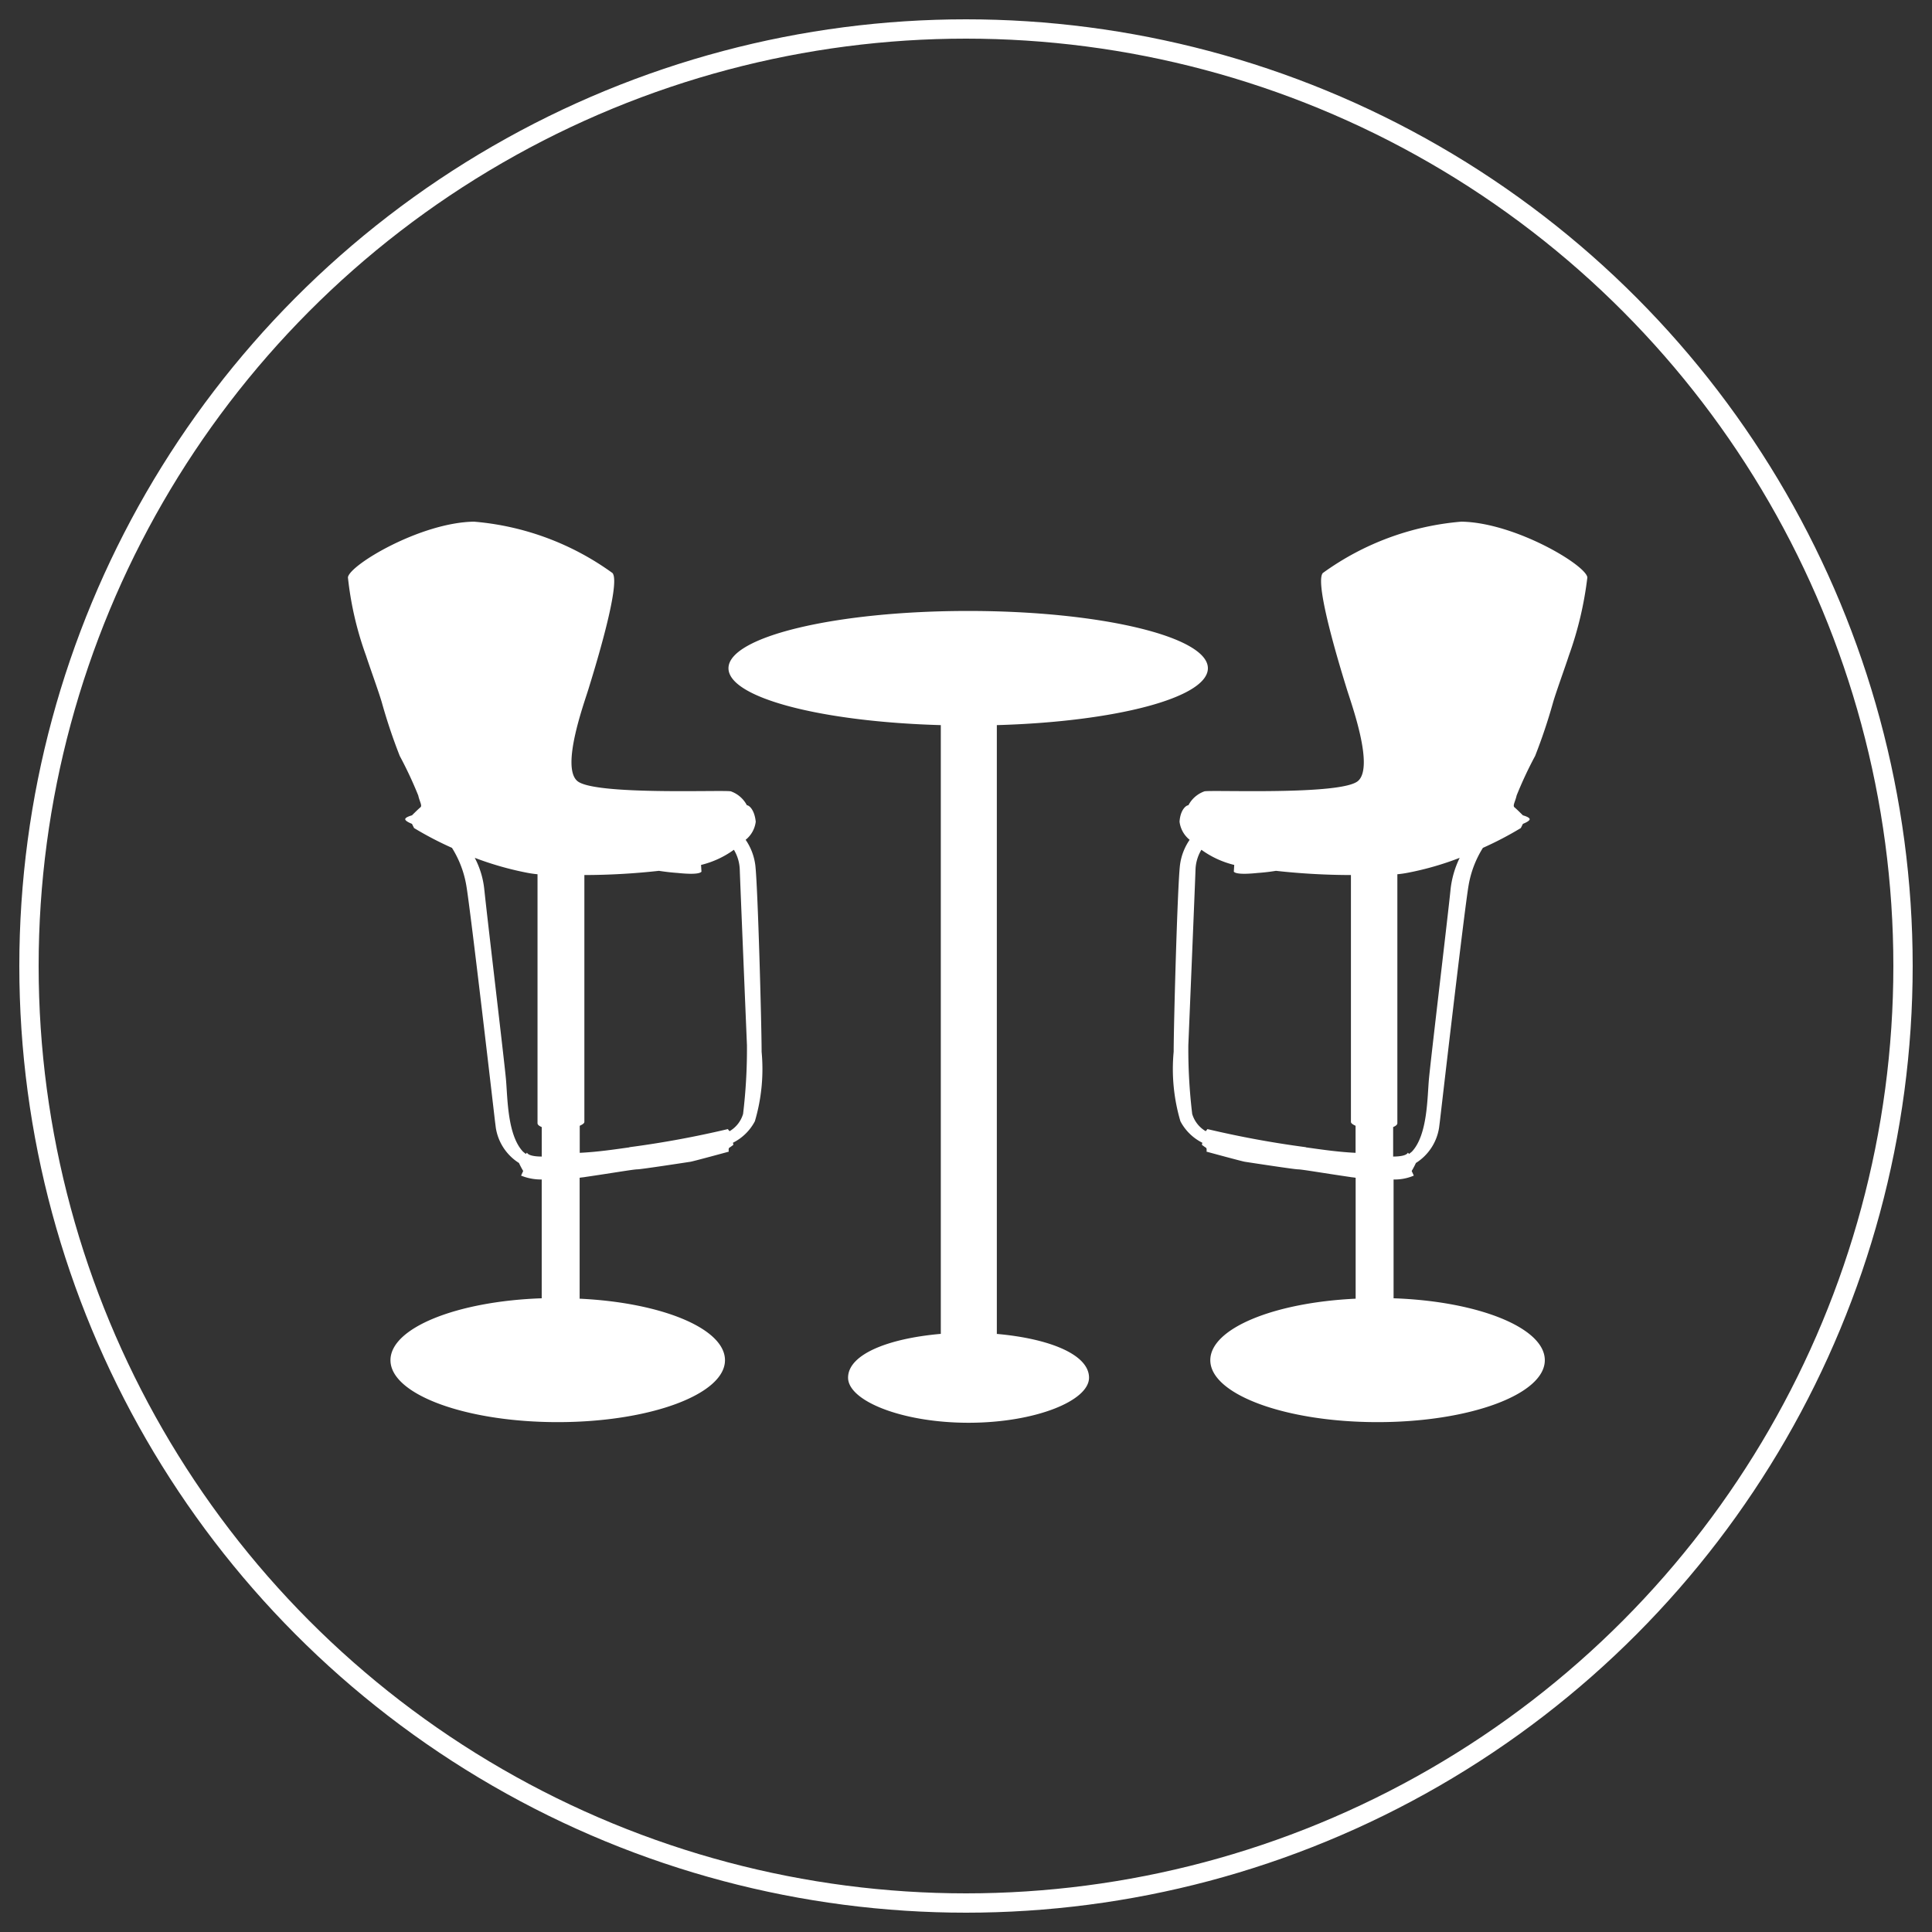 <svg xmlns="http://www.w3.org/2000/svg" xmlns:xlink="http://www.w3.org/1999/xlink" width="100" height="100" viewBox="0 0 100 100">
  <rect x="0" y="0" width="100" height="100" fill="#333333" stroke="none"/>
  <defs>
    <clipPath id="clip-icon-barset">
      <rect width="100" height="100"/>
    </clipPath>
  </defs>
  <g id="icon-barset" clip-path="url(#clip-icon-barset)">
    <path id="Path_8" data-name="Path 8" d="M347.963,451.241c2.747.24,4.8,1.068,4.8,2.268s-2.791,2.333-6.236,2.333-6.236-1.134-6.236-2.333,2.05-2.028,4.8-2.268V419.732c-6.193-.174-10.99-1.417-10.99-2.944,0-1.635,5.56-2.965,12.407-2.965s12.407,1.33,12.407,2.965c0,1.526-4.775,2.769-10.924,2.944v31.508ZM321.47,428.3c.109,1.112,1.025,8.787,1.112,9.747.087.938.065,2.878.872,3.75.044.044.109.087.153.131l.065-.065c.065.131.349.2.763.2v-1.526c-.153-.065-.218-.131-.218-.2h0V427.451a5.466,5.466,0,0,1-.589-.087,16.4,16.4,0,0,1-2.66-.763,4.479,4.479,0,0,1,.5,1.7Zm7.5,13.279a51.074,51.074,0,0,0,5.1-.938.847.847,0,0,0,.087.109,1.537,1.537,0,0,0,.7-.894,28.115,28.115,0,0,0,.2-3.554s-.349-8.373-.371-9.071a2.13,2.13,0,0,0-.305-1.047,4.847,4.847,0,0,1-1.7.785l.022.349c-.109.131-.611.131-1.243.065-.327-.022-.676-.065-.959-.109a35.781,35.781,0,0,1-3.859.218v12.778c0,.065-.087.131-.24.2v1.4c.959-.044,1.962-.2,2.573-.283Zm-14.566-29.5c.109-.654,3.772-2.835,6.52-2.878a14.223,14.223,0,0,1,7.174,2.66c.458.545-1,5.211-1.243,6s-1.417,4.012-.589,4.754c.829.763,7.61.458,7.959.545a1.512,1.512,0,0,1,.829.72c.109,0,.392.218.458.85a1.422,1.422,0,0,1-.523.938,2.972,2.972,0,0,1,.5,1.308c.131,1.068.327,8.308.327,9.66a9.531,9.531,0,0,1-.349,3.6,2.59,2.59,0,0,1-1.134,1.112l.022.109s-.174.131-.218.153c-.044.044-.022.2-.022.2s-1.832.5-1.984.523-2.551.392-2.747.392-1.352.2-2.682.393c-.109.022-.2.022-.305.044v6.258c4.252.2,7.523,1.548,7.523,3.184,0,1.766-3.881,3.205-8.657,3.205s-8.657-1.439-8.657-3.205c0-1.679,3.445-3.053,7.828-3.205v-6.149a2.744,2.744,0,0,1-1.068-.2l.109-.24a4.544,4.544,0,0,1-.218-.414,2.634,2.634,0,0,1-1.2-1.832l-.044-.349s-1.265-10.946-1.483-12.189a5.331,5.331,0,0,0-.741-1.941,17.73,17.73,0,0,1-1.962-1.025l-.109-.218s-.349-.131-.349-.24.349-.2.349-.2.327-.327.436-.414-.044-.305-.109-.611a20.573,20.573,0,0,0-.959-2.05,28.589,28.589,0,0,1-.916-2.726c-.131-.48-.654-1.919-.829-2.464a17.135,17.135,0,0,1-.938-4.056ZM371.469,428.3c-.109,1.112-1.025,8.787-1.112,9.747-.087.938-.065,2.878-.872,3.75-.044.044-.109.087-.153.131l-.065-.065c-.065.131-.349.2-.763.2v-1.526c.153-.065.218-.131.218-.2h0V427.451a5.466,5.466,0,0,0,.589-.087,15.538,15.538,0,0,0,2.638-.763,4.92,4.92,0,0,0-.48,1.7Zm-7.479,13.279a51.072,51.072,0,0,1-5.1-.938.844.844,0,0,1-.087.109,1.537,1.537,0,0,1-.7-.894,28.114,28.114,0,0,1-.2-3.554s.349-8.373.371-9.071a2.129,2.129,0,0,1,.305-1.047,4.846,4.846,0,0,0,1.7.785l-.022.349c.109.131.611.131,1.243.065.327-.022.676-.065.938-.109a35.876,35.876,0,0,0,3.881.218v12.778c0,.065.087.131.24.2v1.4c-.959-.044-1.962-.2-2.573-.283Zm14.566-29.5c-.109-.654-3.772-2.835-6.52-2.878a14.223,14.223,0,0,0-7.174,2.66c-.458.545,1,5.211,1.243,6s1.417,4.012.589,4.754c-.829.763-7.61.458-7.959.545a1.511,1.511,0,0,0-.829.72c-.109,0-.414.218-.458.85a1.422,1.422,0,0,0,.523.938,2.973,2.973,0,0,0-.5,1.308c-.131,1.068-.327,8.308-.327,9.66a9.531,9.531,0,0,0,.349,3.6,2.59,2.59,0,0,0,1.134,1.112l-.022.109s.174.131.218.153c.044.044.022.2.022.2s1.832.5,1.984.523,2.551.392,2.747.392,1.352.2,2.682.393c.109.022.2.022.305.044v6.258c-4.252.2-7.523,1.548-7.523,3.184,0,1.766,3.881,3.205,8.657,3.205s8.657-1.439,8.657-3.205c0-1.679-3.445-3.053-7.828-3.205v-6.149a2.511,2.511,0,0,0,1.047-.2l-.109-.24a4.537,4.537,0,0,0,.218-.414,2.634,2.634,0,0,0,1.2-1.832l.044-.349s1.265-10.946,1.483-12.189a5.333,5.333,0,0,1,.741-1.941,17.726,17.726,0,0,0,1.962-1.025l.109-.218s.349-.131.349-.24-.349-.2-.349-.2-.327-.327-.436-.414.044-.305.109-.611a20.545,20.545,0,0,1,.959-2.05,28.589,28.589,0,0,0,.916-2.726c.131-.48.654-1.919.829-2.464a18.316,18.316,0,0,0,.959-4.056Z" transform="translate(-296.395 -382.2)" fill="#fff" fill-rule="evenodd"/>
    <g id="Ellipse_9" data-name="Ellipse 9" transform="translate(1 1)" fill="none" stroke="#fff" stroke-width="1">
      <circle cx="49" cy="49" r="49" stroke="none"/>
      <circle cx="49" cy="49" r="48.5" fill="none"/>
    </g>
  </g>
</svg>
